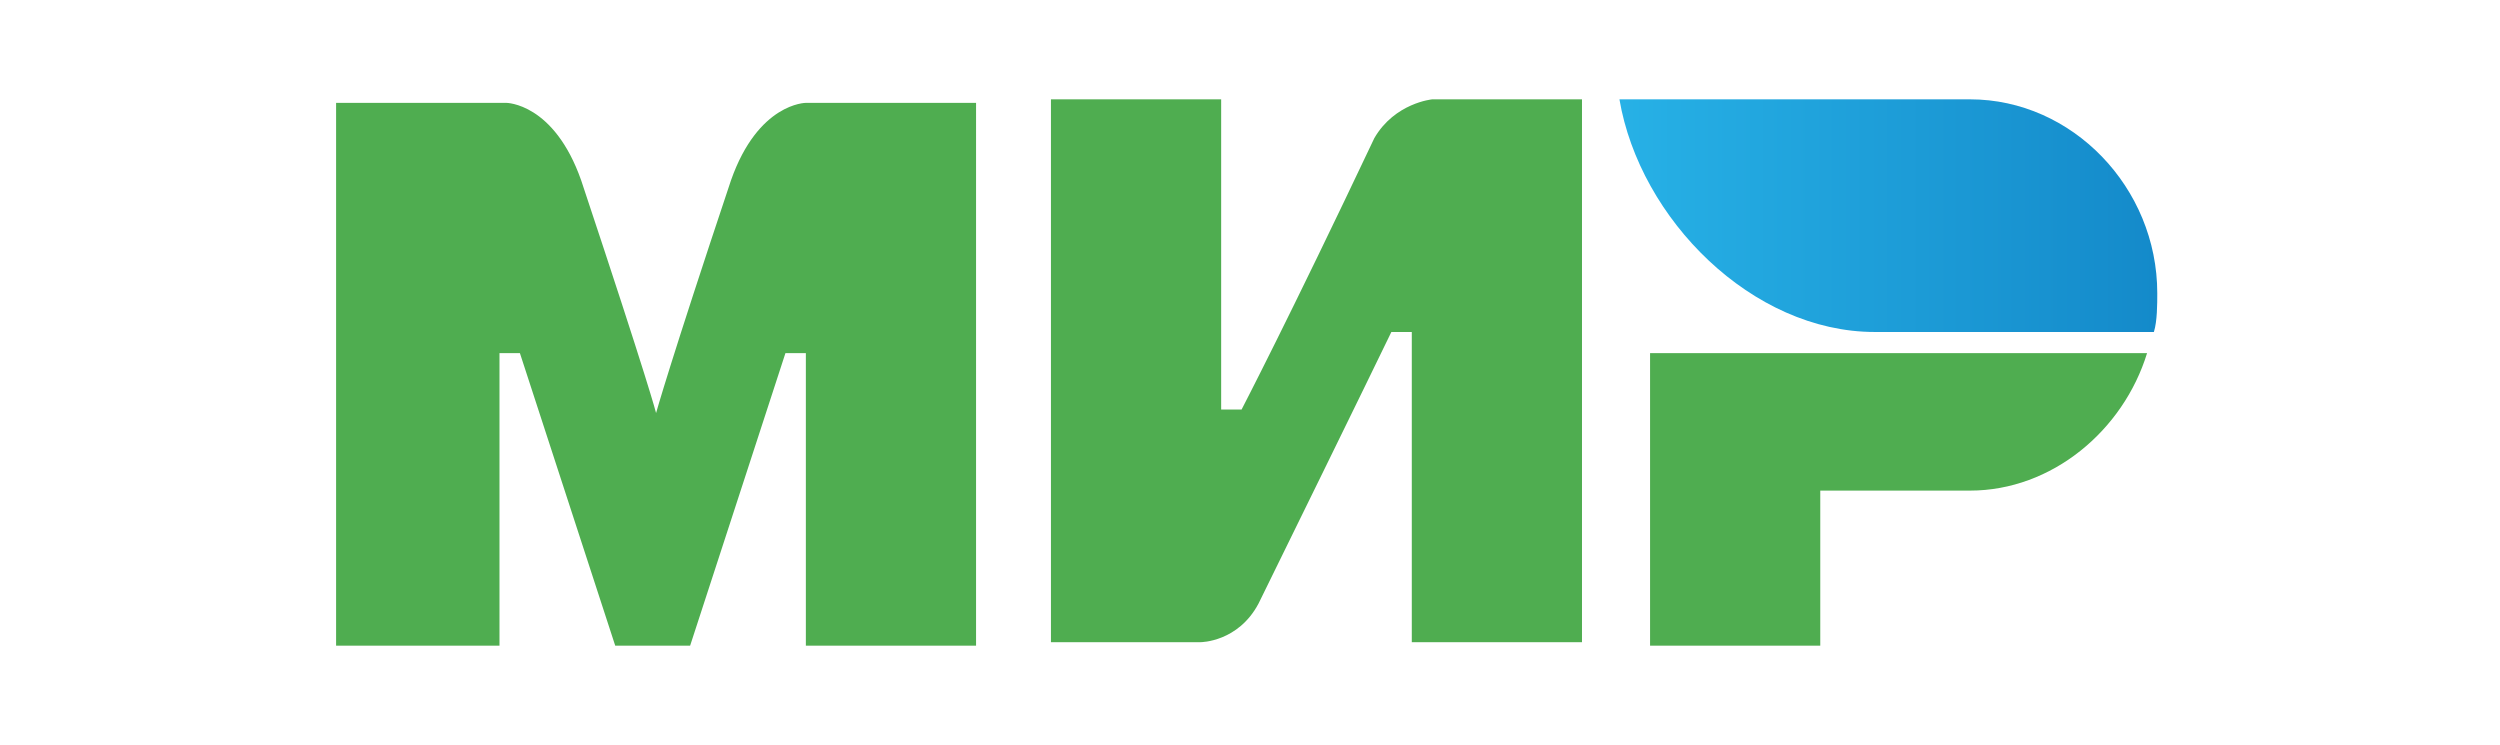 <svg xmlns="http://www.w3.org/2000/svg" width="151" height="45" fill="none" viewBox="0 0 151 45">
    <path fill="url(#a)" d="M118.991 6H97.814c1.233 7.239 8.018 14.052 15.42 14.052h16.86c.205-.64.205-1.704.205-2.342 0-6.387-5.14-11.71-11.308-11.71Z"/>
    <path fill="#4FAD50" d="M99.664 21.33V39h10.28v-9.368h9.047c4.935 0 9.253-3.619 10.692-8.303H99.664ZM63.477 6v32.787h9.047s2.262 0 3.496-2.342c6.168-12.561 8.018-16.393 8.018-16.393h1.234v18.735h10.28V6h-9.046s-2.262.213-3.496 2.342c-5.14 10.858-8.018 16.393-8.018 16.393h-1.234V6h-10.28ZM20.3 39V6.213h10.28s2.879 0 4.524 4.684c4.112 12.348 4.523 14.051 4.523 14.051s.822-2.98 4.523-14.051c1.645-4.684 4.524-4.684 4.524-4.684h10.28V39h-10.28V21.33H47.44L41.683 39H37.16l-5.757-17.67h-1.234V39h-9.87Z"/>
    <defs>
        <linearGradient id="a" x1="97.777" x2="130.227" y1="13.127" y2="13.127" gradientUnits="userSpaceOnUse">
            <stop stop-color="#27B1E6"/>
            <stop offset="1" stop-color="#148ACA"/>
        </linearGradient>
    </defs>
</svg>
